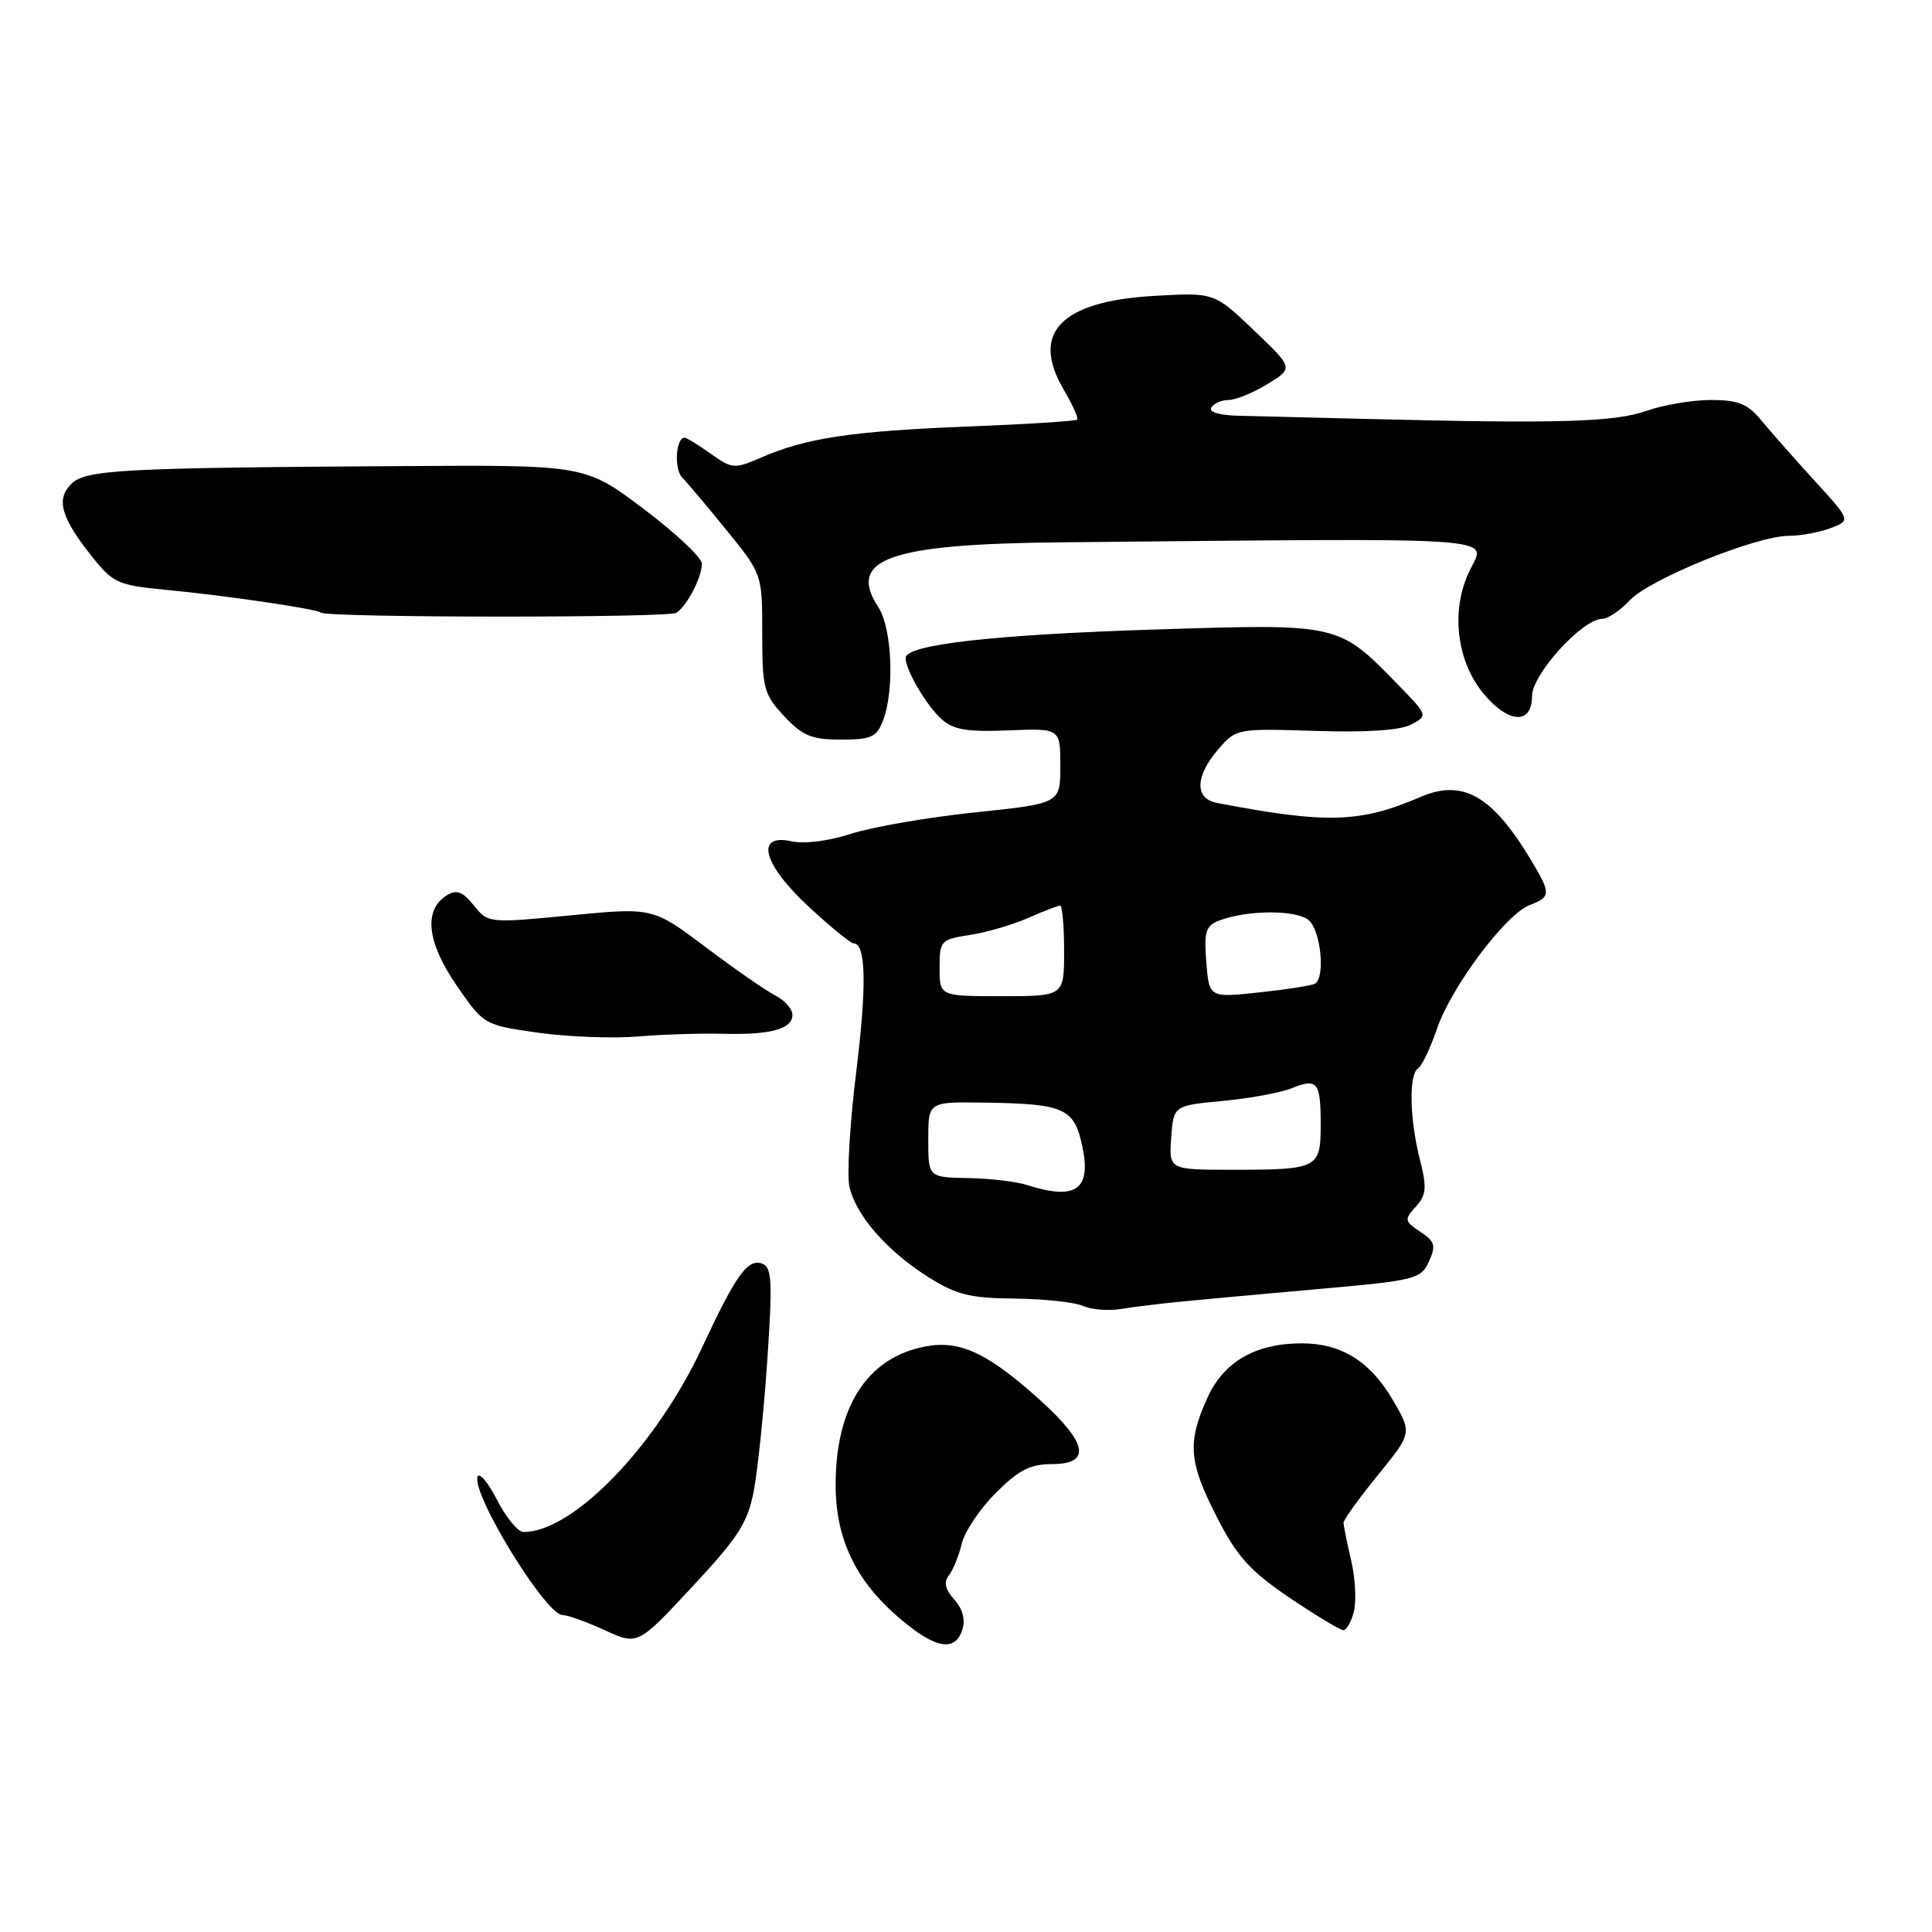 <?xml version="1.0" encoding="UTF-8" standalone="no"?>
<!DOCTYPE svg PUBLIC "-//W3C//DTD SVG 1.1//EN" "http://www.w3.org/Graphics/SVG/1.1/DTD/svg11.dtd" >
<svg xmlns="http://www.w3.org/2000/svg" xmlns:xlink="http://www.w3.org/1999/xlink" version="1.1" viewBox="0 0 256 256">
 <g >
 <path fill="currentColor"
d=" M 99.89 197.50 C 100.41 194.75 101.21 186.99 101.67 180.26 C 102.37 169.87 102.28 167.93 101.03 167.45 C 99.09 166.71 97.55 168.85 93.05 178.51 C 86.92 191.64 75.94 203.00 69.37 203.00 C 68.64 203.00 67.06 201.09 65.86 198.75 C 64.66 196.41 63.50 195.03 63.28 195.68 C 62.49 197.99 72.33 214.00 74.53 214.00 C 75.22 214.00 77.74 214.91 80.14 216.01 C 84.50 218.02 84.50 218.02 91.72 210.26 C 97.86 203.67 99.09 201.75 99.89 197.50 Z  M 127.52 215.93 C 127.94 214.61 127.55 213.16 126.45 211.95 C 125.24 210.61 125.03 209.66 125.72 208.77 C 126.27 208.07 127.04 206.18 127.43 204.57 C 127.81 202.95 129.85 199.92 131.95 197.82 C 134.96 194.80 136.52 194.00 139.38 194.00 C 144.66 194.00 144.12 191.20 137.75 185.46 C 130.87 179.27 127.19 177.55 122.64 178.41 C 114.86 179.87 110.64 186.50 110.73 197.08 C 110.80 204.05 113.46 209.53 119.15 214.39 C 123.91 218.47 126.56 218.96 127.52 215.93 Z  M 179.40 213.53 C 179.74 212.17 179.58 209.13 179.04 206.78 C 178.49 204.43 178.04 202.18 178.02 201.79 C 178.01 201.40 180.05 198.56 182.56 195.48 C 187.12 189.88 187.12 189.88 184.52 185.45 C 181.56 180.39 177.70 178.00 172.52 178.00 C 166.37 178.00 162.16 180.42 159.99 185.21 C 157.30 191.14 157.50 193.72 161.25 201.04 C 163.92 206.26 165.63 208.16 170.86 211.70 C 174.36 214.06 177.57 216.00 178.00 216.00 C 178.43 216.00 179.06 214.89 179.40 213.53 Z  M 156.50 172.47 C 159.25 172.20 167.51 171.44 174.86 170.79 C 187.54 169.67 188.28 169.48 189.34 167.16 C 190.30 165.05 190.14 164.51 188.20 163.22 C 186.09 161.81 186.05 161.60 187.60 159.89 C 189.01 158.33 189.09 157.40 188.13 153.59 C 186.77 148.20 186.66 142.33 187.91 141.56 C 188.40 141.25 189.52 138.91 190.39 136.36 C 192.30 130.76 199.51 121.14 202.70 119.92 C 205.52 118.85 205.53 118.40 202.89 114.00 C 197.74 105.41 193.83 103.18 188.20 105.61 C 180.20 109.05 175.80 109.18 161.25 106.39 C 158.28 105.82 158.34 102.88 161.41 99.31 C 163.80 96.53 163.88 96.52 174.30 96.85 C 181.09 97.07 185.57 96.77 187.00 96.00 C 189.21 94.82 189.20 94.79 185.36 90.84 C 177.31 82.57 177.62 82.64 153.16 83.41 C 131.66 84.09 120.00 85.41 120.00 87.18 C 120.00 88.80 122.73 93.45 124.76 95.29 C 126.33 96.70 128.14 97.01 133.61 96.78 C 140.50 96.50 140.50 96.50 140.50 101.49 C 140.50 106.47 140.50 106.47 129.14 107.65 C 122.90 108.31 115.54 109.58 112.78 110.48 C 109.87 111.43 106.58 111.85 104.89 111.48 C 99.98 110.40 101.08 114.53 107.21 120.19 C 110.07 122.84 112.72 125.00 113.10 125.00 C 114.75 125.00 114.87 130.62 113.45 142.07 C 112.61 148.84 112.21 155.66 112.55 157.22 C 113.38 161.00 117.47 165.71 122.93 169.17 C 126.70 171.56 128.49 172.01 134.45 172.07 C 138.33 172.11 142.40 172.55 143.50 173.04 C 144.60 173.53 146.85 173.72 148.50 173.45 C 150.15 173.18 153.75 172.74 156.50 172.47 Z  M 95.78 136.98 C 102.10 137.15 105.00 136.36 105.00 134.47 C 105.00 133.70 103.99 132.55 102.75 131.92 C 101.51 131.28 97.35 128.40 93.50 125.50 C 86.50 120.24 86.50 120.24 75.60 121.29 C 64.75 122.34 64.69 122.33 62.78 119.97 C 61.27 118.11 60.50 117.83 59.18 118.65 C 56.10 120.58 56.57 124.85 60.48 130.54 C 64.12 135.82 64.12 135.82 71.31 136.84 C 75.27 137.39 81.20 137.62 84.50 137.34 C 87.80 137.07 92.87 136.90 95.78 136.98 Z  M 117.02 95.43 C 118.54 91.44 118.20 83.23 116.39 80.47 C 112.19 74.06 117.79 72.07 140.69 71.86 C 200.40 71.29 196.94 71.05 194.73 75.62 C 192.19 80.86 192.98 87.64 196.65 92.00 C 199.93 95.90 203.00 96.02 203.00 92.25 C 203.00 89.35 209.68 82.00 212.31 82.00 C 213.05 82.00 214.69 80.89 215.97 79.53 C 218.61 76.72 232.73 71.00 237.02 71.00 C 238.59 71.00 241.08 70.54 242.56 69.98 C 245.25 68.96 245.25 68.96 240.37 63.62 C 237.69 60.68 234.52 57.09 233.33 55.64 C 231.57 53.51 230.29 53.00 226.70 53.00 C 224.25 53.00 220.40 53.65 218.14 54.45 C 213.93 55.93 206.53 56.15 181.50 55.52 C 174.35 55.34 166.56 55.15 164.19 55.09 C 161.59 55.04 160.13 54.60 160.50 54.00 C 160.84 53.45 161.88 53.00 162.81 53.00 C 163.74 52.99 166.05 52.05 167.95 50.89 C 171.40 48.78 171.40 48.78 166.15 43.77 C 160.89 38.75 160.89 38.75 152.90 39.21 C 140.52 39.93 136.51 44.12 140.97 51.67 C 142.13 53.64 142.92 55.41 142.73 55.60 C 142.54 55.80 135.88 56.22 127.94 56.53 C 112.69 57.15 106.82 58.04 100.82 60.64 C 97.32 62.16 97.00 62.14 94.17 60.12 C 92.53 58.95 90.98 58.00 90.71 58.00 C 89.55 58.00 89.29 62.15 90.39 63.27 C 91.06 63.95 93.72 67.11 96.30 70.29 C 101.00 76.08 101.00 76.08 101.00 83.93 C 101.00 91.22 101.21 92.01 103.90 94.89 C 106.34 97.50 107.54 98.00 111.43 98.00 C 115.47 98.00 116.17 97.68 117.02 95.43 Z  M 89.62 81.20 C 91.04 80.28 93.00 76.51 93.00 74.69 C 93.00 73.89 89.52 70.62 85.27 67.42 C 77.54 61.60 77.54 61.60 53.02 61.76 C 15.88 61.99 11.33 62.24 9.43 64.14 C 7.40 66.17 8.08 68.56 12.12 73.66 C 14.96 77.25 15.61 77.54 21.83 78.14 C 29.86 78.90 42.02 80.69 42.51 81.17 C 43.19 81.86 88.56 81.89 89.62 81.20 Z  M 136.00 157.00 C 134.62 156.56 131.14 156.15 128.25 156.10 C 123.00 156.00 123.00 156.00 123.00 151.00 C 123.00 146.00 123.00 146.00 130.25 146.10 C 141.06 146.25 142.33 146.81 143.41 151.89 C 144.64 157.66 142.55 159.10 136.00 157.00 Z  M 155.19 150.75 C 155.50 146.50 155.50 146.50 162.00 145.88 C 165.57 145.55 169.69 144.79 171.15 144.20 C 174.57 142.82 175.00 143.36 175.00 149.06 C 175.00 154.81 174.63 155.00 163.36 155.00 C 154.89 155.00 154.89 155.00 155.19 150.75 Z  M 124.50 128.25 C 124.50 124.64 124.65 124.48 128.50 123.89 C 130.70 123.56 134.17 122.54 136.22 121.64 C 138.26 120.74 140.18 120.00 140.47 120.00 C 140.76 120.00 141.00 122.70 141.00 126.00 C 141.00 132.00 141.00 132.00 132.75 132.00 C 124.50 132.00 124.50 132.00 124.50 128.25 Z  M 159.84 127.49 C 159.52 123.43 159.76 122.66 161.57 121.97 C 165.27 120.57 171.73 120.53 173.40 121.92 C 175.01 123.26 175.64 129.49 174.25 130.34 C 173.84 130.59 170.51 131.11 166.86 131.50 C 160.22 132.21 160.22 132.21 159.84 127.49 Z "/>
</g>
</svg>